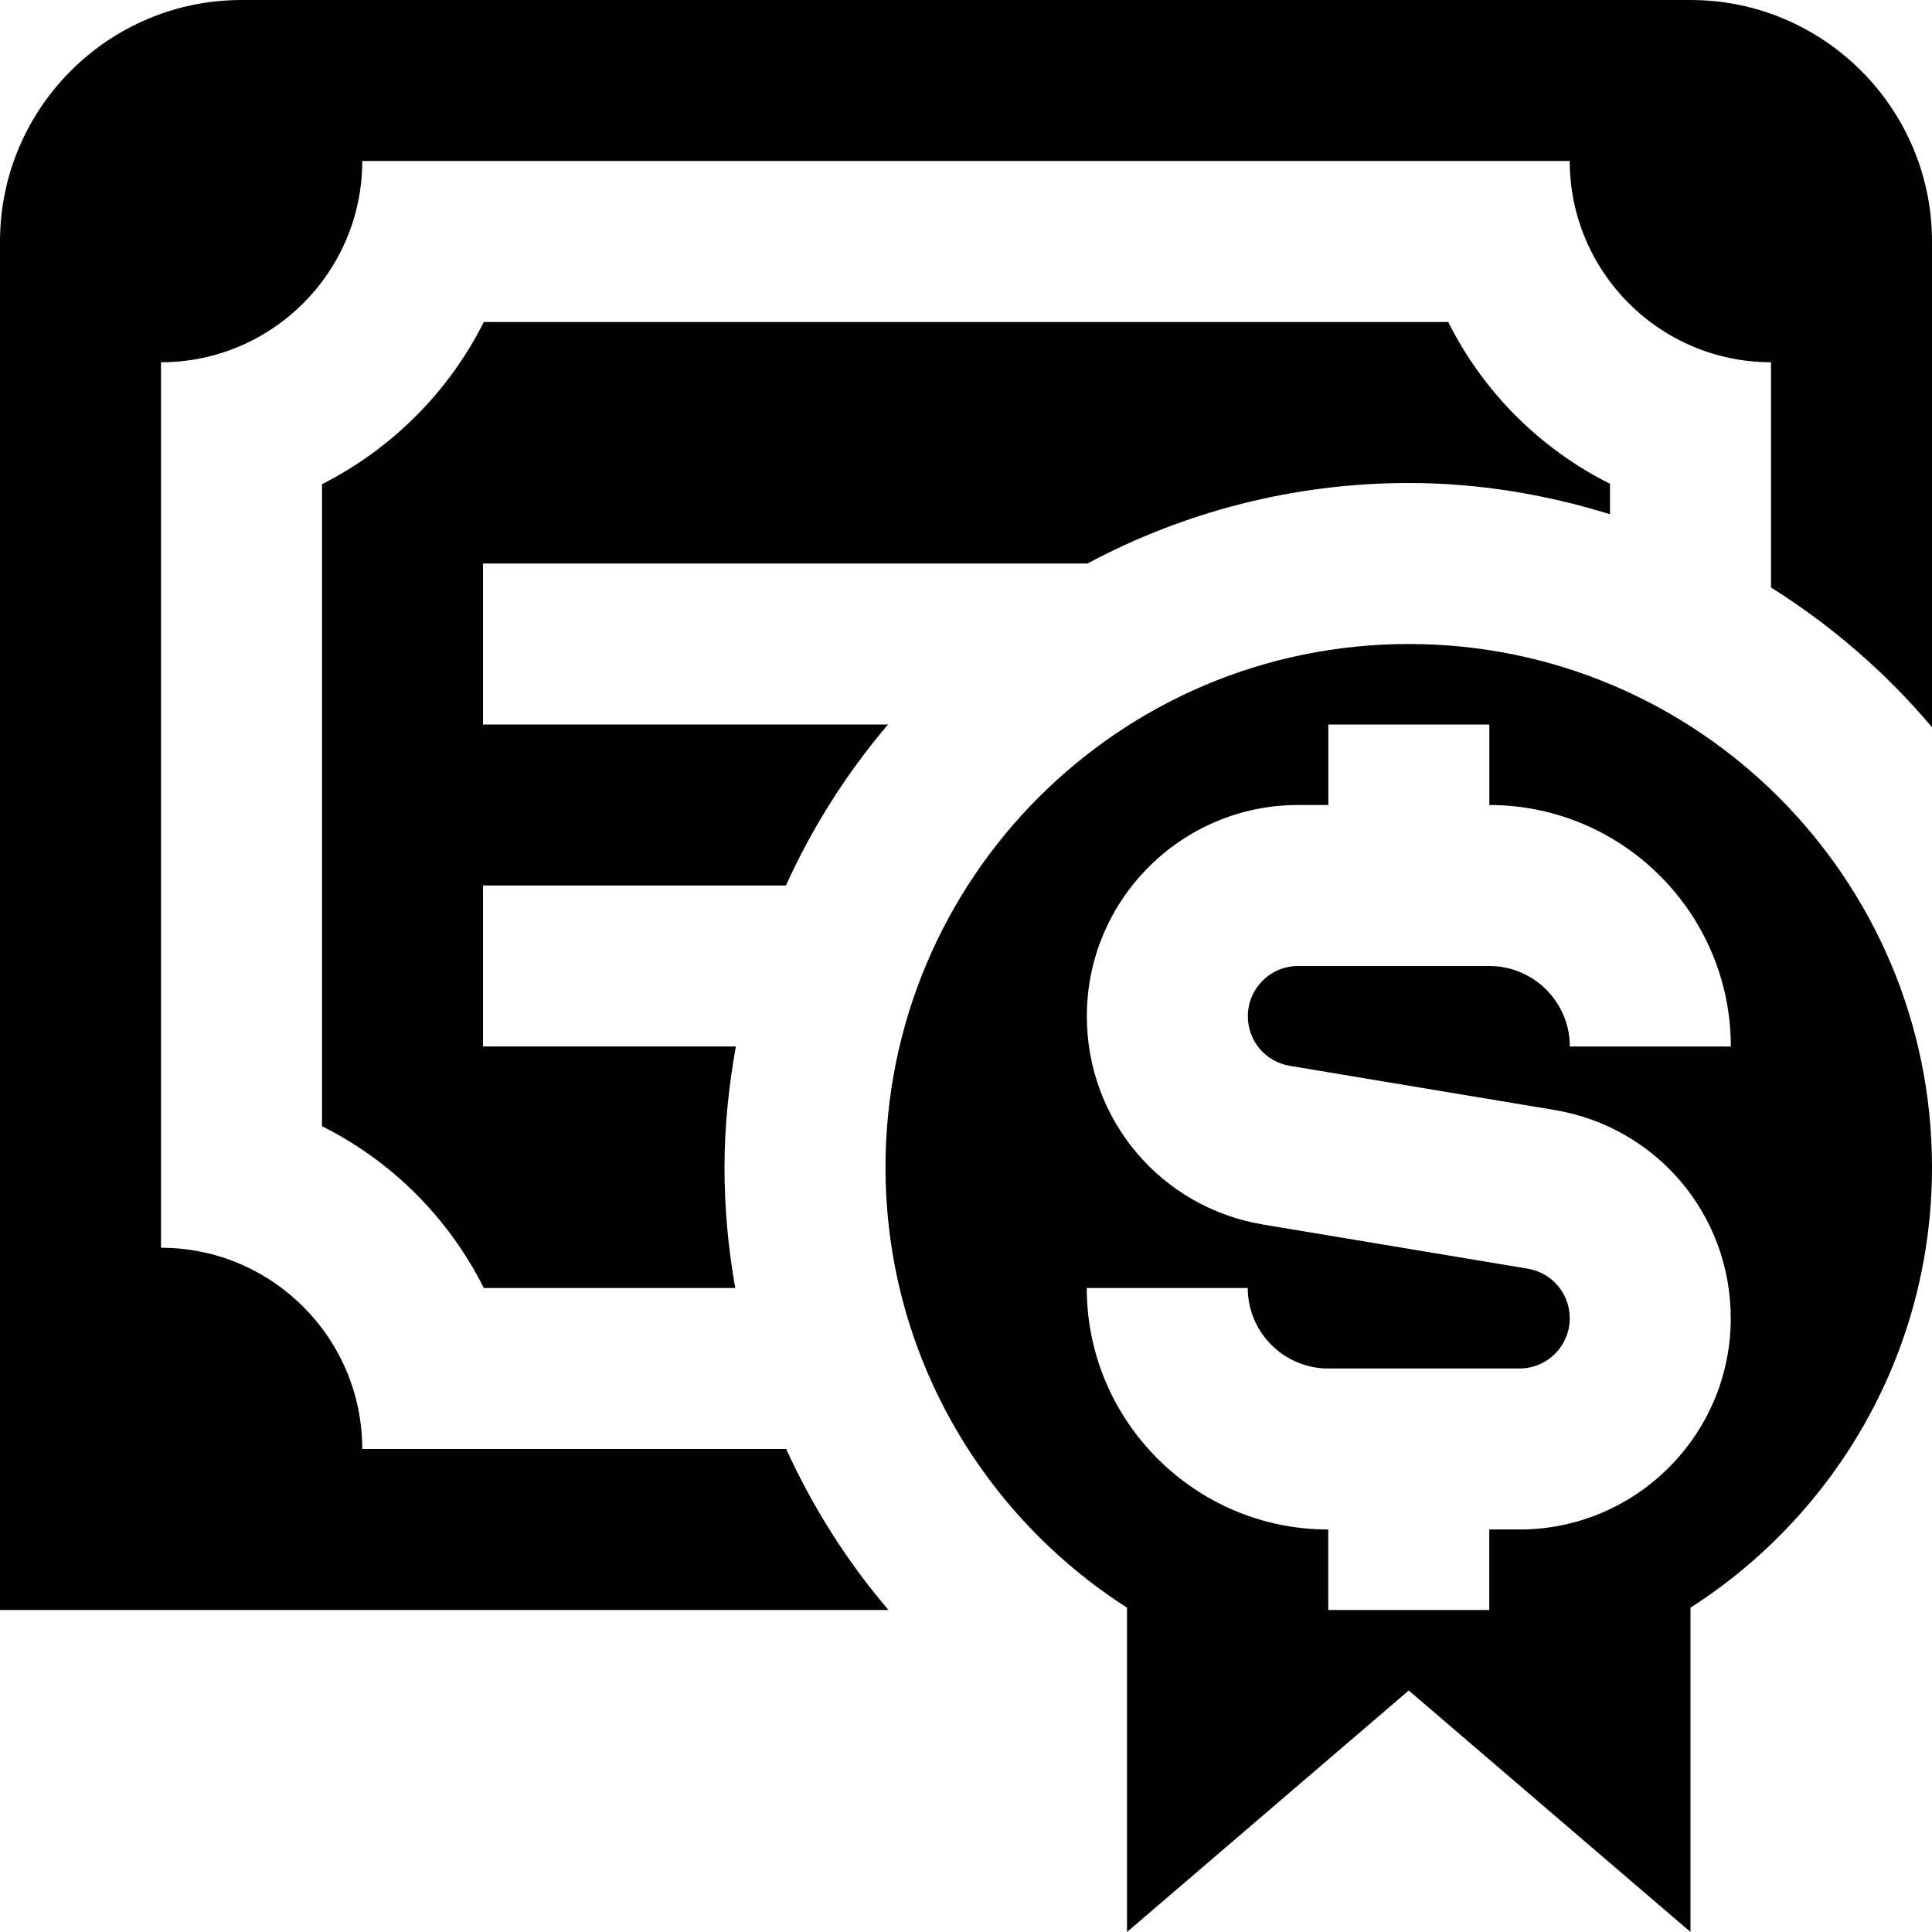 <svg id="Layer_1" viewBox="0 0 24 24" xmlns="http://www.w3.org/2000/svg" data-name="Layer 1"><path d="m24 14.5c0-3.59-2.91-6.5-6.5-6.5s-6.5 2.91-6.5 6.5c0 2.3 1.198 4.316 3 5.471v4.029l3.5-3 3.5 3v-4.029c1.802-1.155 3-3.172 3-5.471zm-7.979-1.26 3.286.548c1.271.211 2.193 1.3 2.193 2.588 0 1.447-1.177 2.624-2.624 2.624h-.376v1h-2v-1c-1.654 0-3-1.346-3-3h2c0 .551.449 1 1 1h2.376c.344 0 .624-.28.624-.624 0-.307-.22-.565-.521-.616l-3.286-.548c-1.27-.211-2.192-1.3-2.192-2.588 0-1.447 1.177-2.624 2.624-2.624h.376v-1h2v1c1.654 0 3 1.346 3 3h-2c0-.551-.448-1-1-1h-2.376c-.344 0-.624.28-.624.624 0 .307.219.565.521.616zm3.979-7.23v.378c-.792-.245-1.628-.388-2.5-.388-1.442 0-2.8.364-3.991 1h-7.509v2h5.031c-.511.601-.938 1.273-1.268 2h-3.763v2h3.141c-.087.488-.141.987-.141 1.5 0 .509.046 1.01.134 1.5h-3.124c-.436-.87-1.14-1.574-2.01-2.01v-7.975c.865-.439 1.574-1.145 2.01-2.015h11.98c.436.87 1.14 1.574 2.01 2.01zm4-3.01v6.034c-.571-.678-1.247-1.263-2-1.736v-2.798c-1.379 0-2.5-1.121-2.5-2.5h-15c0 1.379-1.121 2.5-2.5 2.5v11c1.379 0 2.5 1.121 2.5 2.5h5.266c.329.72.753 1.394 1.271 2h-11.037v-17c0-1.654 1.346-3 3-3h18c1.654 0 3 1.346 3 3z"/></svg>